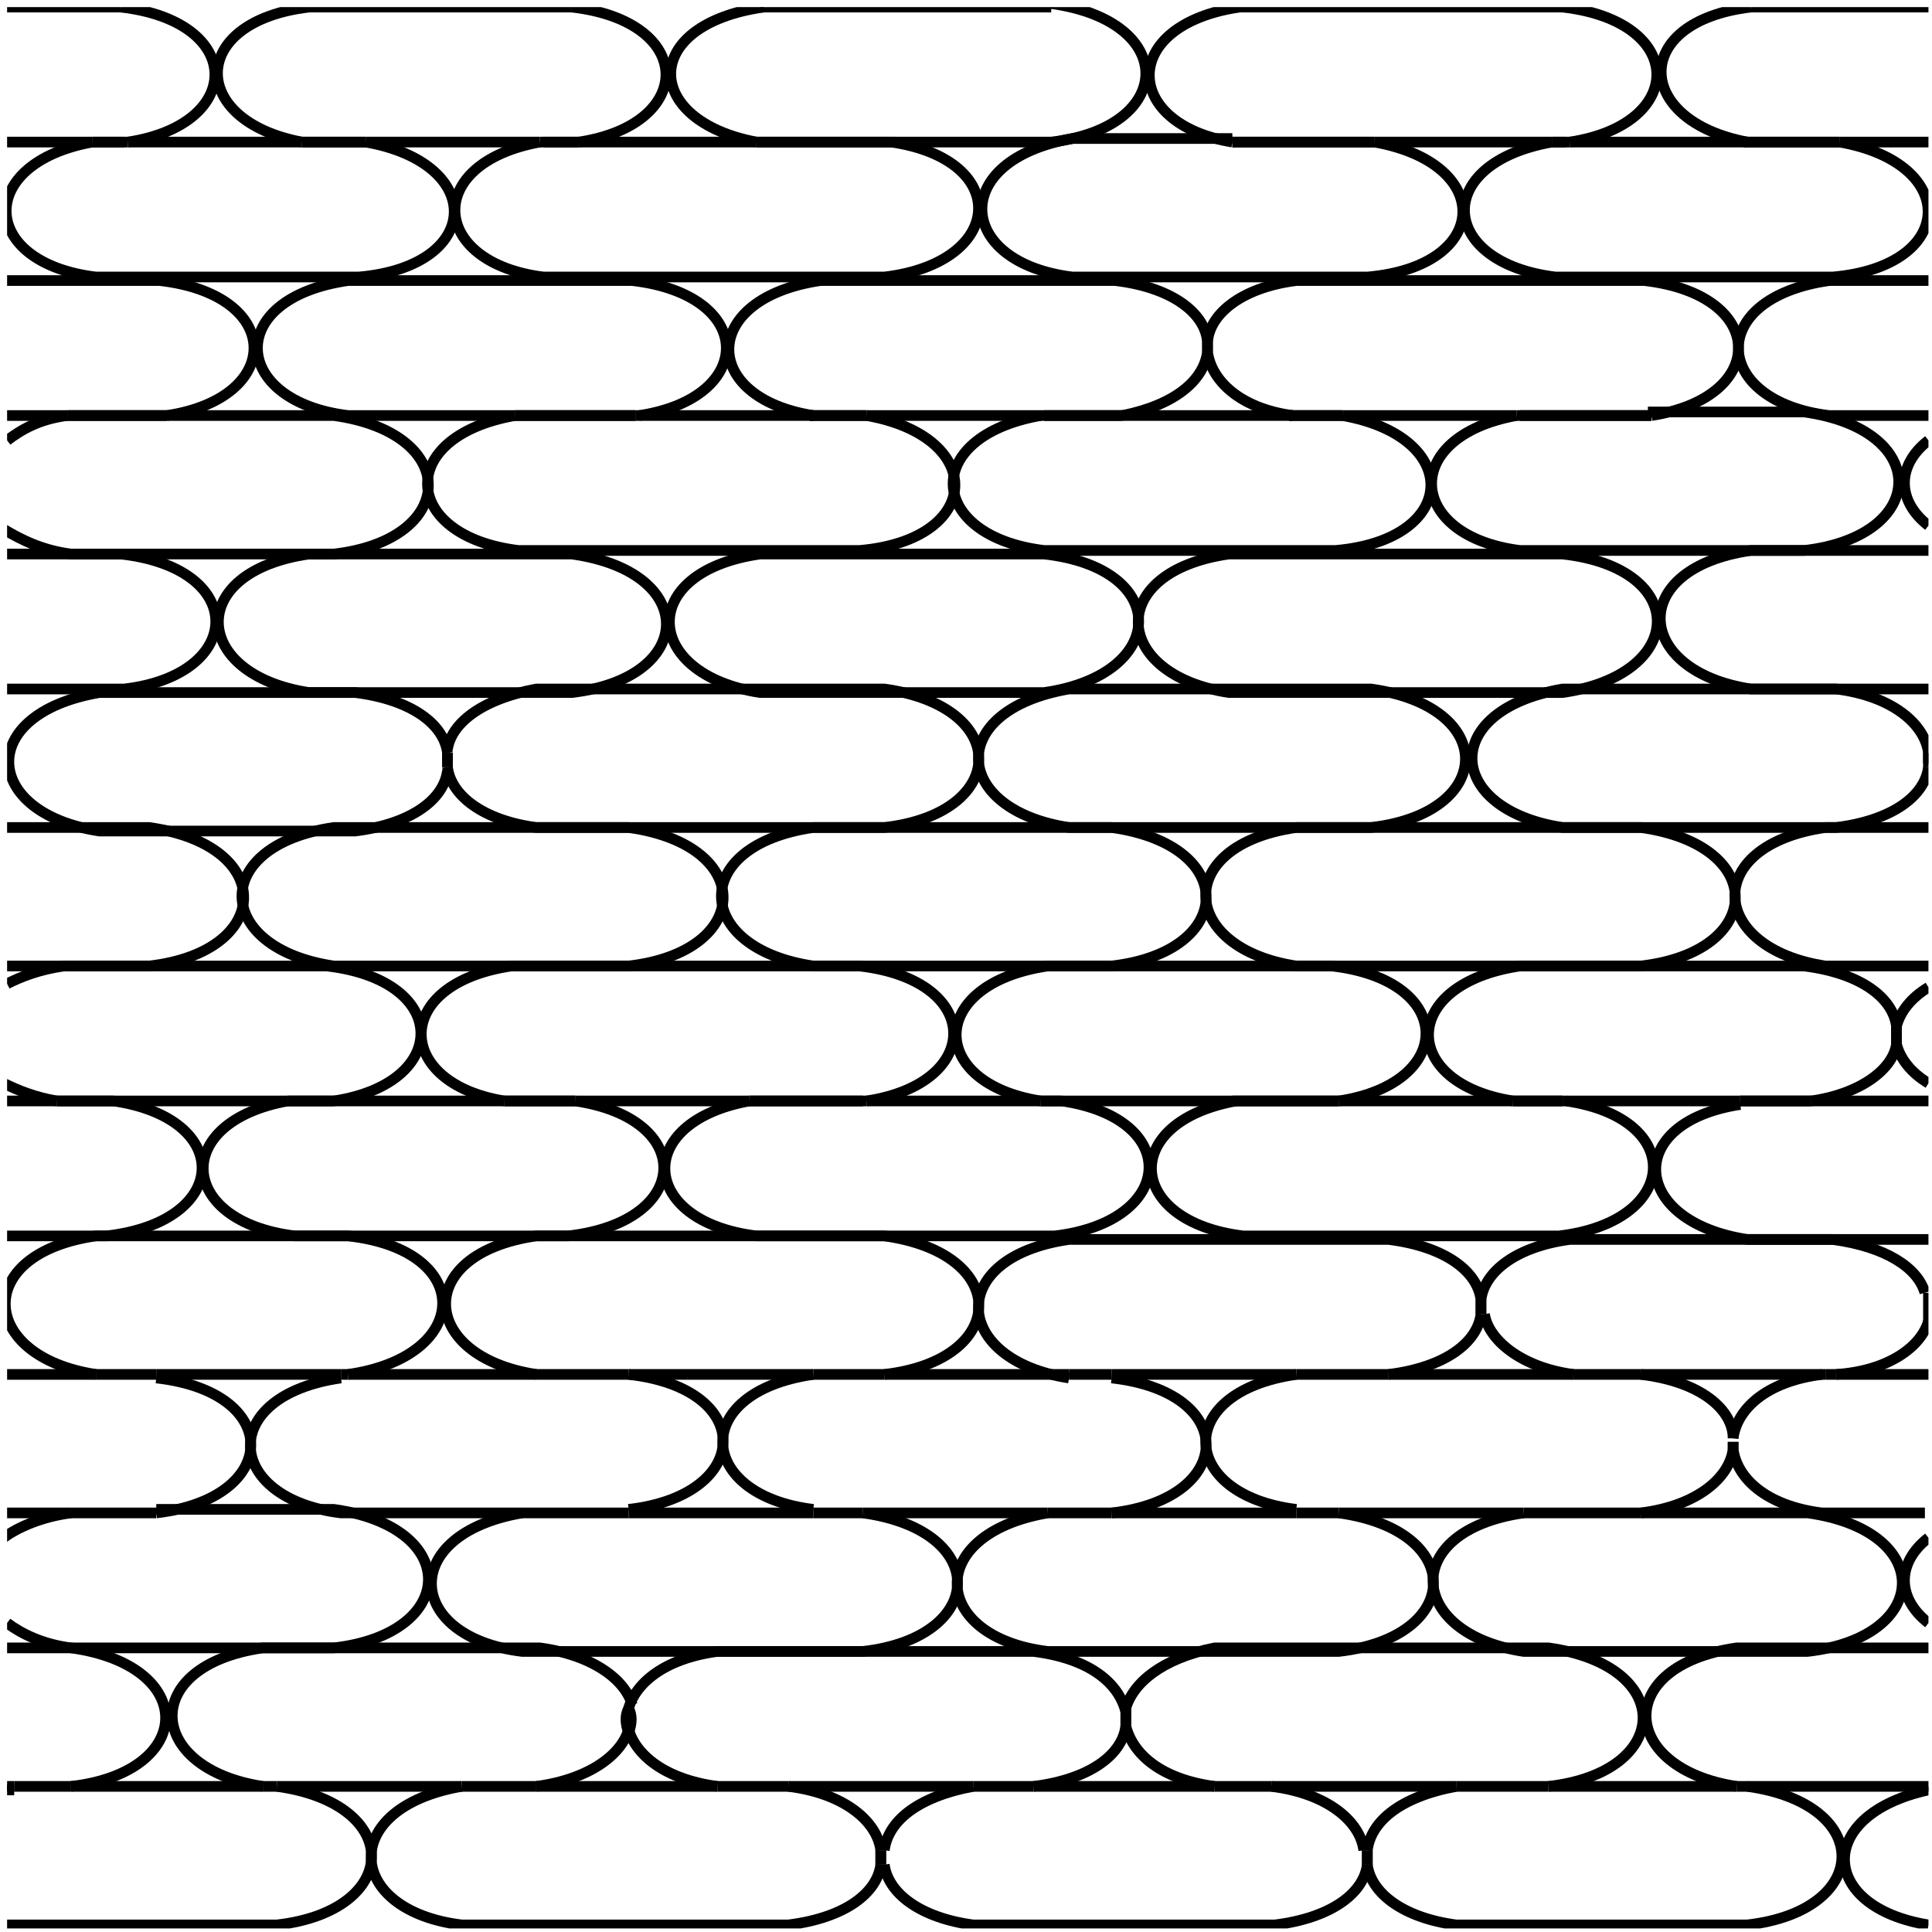 <!-- Generator: Adobe Illustrator 22.1.0, SVG Export Plug-In  -->
<svg version="1.1"
     xmlns="http://www.w3.org/2000/svg" xmlns:xlink="http://www.w3.org/1999/xlink" xmlns:a="http://ns.adobe.com/AdobeSVGViewerExtensions/3.0/"
     x="0px" y="0px" width="54.4px" height="54.4px" viewBox="0 0 54.4 54.4" style="enable-background:new 0 0 54.4 54.4;"
     xml:space="preserve">
<style type="text/css">
    .st0{clip-path:url(#SVGID_2_);fill:none;stroke:#000000;stroke-width:0.3;}
    .st1{clip-path:url(#SVGID_4_);fill:none;stroke:#000000;stroke-width:0.3;}
</style>
<defs>
</defs>
<g>
    <defs>
        <rect id="SVGID_1_" x="0.2" y="0.2" width="54.1" height="54.1"/>
    </defs>
    <clipPath id="SVGID_2_">
        <use xlink:href="#SVGID_1_"  style="overflow:visible;"/>
    </clipPath>
    <line class="st0" x1="54.3" y1="21.2" x2="54.3" y2="21.6"/>
    <line class="st0" x1="54.3" y1="50.3" x2="54.3" y2="50.4"/>
    <line class="st0" x1="0.2" y1="50.3" x2="0.2" y2="50.4"/>
    <line class="st0" x1="54.3" y1="36.4" x2="54.3" y2="37.2"/>
    <path class="st0" d="M16.3,4c-0.1,0-0.1,0-0.2,0h-0.9"/>
    <path class="st0" d="M16.3,4c3.3-0.5,3.3-3.4-0.2-3.8"/>
    <path class="st0" d="M10.3,4H8.7C8.6,4,8.6,4,8.5,4"/>
    <line class="st0" x1="10.3" y1="4" x2="15.2" y2="4"/>
    <path class="st0" d="M8.7,0.2C5.3,0.6,5.3,3.4,8.5,4"/>
    <line class="st0" x1="8.7" y1="0.2" x2="16.1" y2="0.2"/>
    <path class="st0" d="M21.3,4c-3.2-0.6-3.3-3.3,0.2-3.8"/>
    <path class="st0" d="M25.1,4h4.5c3.5-0.4,3.6-3.4,0-3.9"/>
    <path class="st0" d="M21.3,4c0.1,0,0.1,0,0.2,0h3.7"/>
    <line class="st0" x1="29.6" y1="0.2" x2="21.4" y2="0.2"/>
    <path class="st0" d="M44.2,4c3.3-0.5,3.3-3.4-0.2-3.8"/>
    <line class="st0" x1="38.7" y1="4" x2="43.7" y2="4"/>
    <path class="st0" d="M43.7,4H44c0.1,0,0.1,0,0.2,0"/>
    <path class="st0" d="M34.9,0.2c-3.4,0.5-3.3,3.3-0.2,3.8"/>
    <path class="st0" d="M38.7,4h-3.8c-0.1,0-0.1,0-0.2,0"/>
    <line class="st0" x1="34.9" y1="0.2" x2="44" y2="0.2"/>
    <path class="st0" d="M10.3,4c-0.1,0-0.1,0-0.2,0H8.5"/>
    <line class="st0" x1="8.5" y1="4" x2="3.6" y2="4"/>
    <path class="st0" d="M2.6,4c0,0,0.1,0,0.1,0h0.8"/>
    <path class="st0" d="M10.3,4c3.4,0.6,3.3,3.5-0.2,3.8H2.7C-0.6,7.4-0.7,4.6,2.6,4"/>
    <path class="st0" d="M15.2,4c-3.3,0.6-3.1,3.4,0.1,3.8h9.6c3.4-0.4,3.6-3.3,0.2-3.8"/>
    <path class="st0" d="M21.3,4h3.7C25,4,25,4,25.1,4"/>
    <path class="st0" d="M16.3,4h-0.9c0,0-0.1,0-0.1,0"/>
    <line class="st0" x1="21.3" y1="4" x2="16.3" y2="4"/>
    <path class="st0" d="M38.7,4c3.4,0.6,3.3,3.5-0.2,3.8h-8.3c-3.3-0.4-3.5-3.3,0-3.9h4.5"/>
    <path class="st0" d="M38.7,4c-0.1,0-0.1,0-0.2,0h-3.8"/>
    <path class="st0" d="M51.8,4c3.4,0.6,3.3,3.5-0.2,3.8h-7.8c-3.3-0.4-3.5-3.2-0.1-3.8"/>
    <line class="st0" x1="49.2" y1="4" x2="44.2" y2="4"/>
    <path class="st0" d="M51.8,4c-0.1,0-0.1,0-0.2,0h-2.5"/>
    <path class="st0" d="M43.7,4c0,0,0.1,0,0.1,0h0.3"/>
    <line class="st0" x1="1.9" y1="11.7" x2="0.2" y2="11.7"/>
    <path class="st0" d="M4.7,11.7C8,11.2,8,8.3,4.5,7.9H0.2"/>
    <path class="st0" d="M4.7,11.7c-0.1,0-0.1,0-0.2,0H1.9"/>
    <path class="st0" d="M14.5,11.7H9.8c-3.3-0.4-3.5-3.3,0-3.8h8c3.5,0.4,3.5,3.3,0.2,3.8"/>
    <path class="st0" d="M14.5,11.7h3.2c0.1,0,0.1,0,0.2,0"/>
    <path class="st0" d="M29.4,11.7h2c0.1,0,0.1,0,0.2,0"/>
    <line class="st0" x1="24.4" y1="11.7" x2="29.4" y2="11.7"/>
    <path class="st0" d="M34,9.9c0-0.1,0-0.1,0-0.2"/>
    <path class="st0" d="M34,9.9c-0.1,0.8-0.9,1.5-2.4,1.8"/>
    <path class="st0" d="M24.4,11.7H23c-0.1,0-0.1,0-0.2,0"/>
    <path class="st0" d="M22.9,11.7c-3.2-0.5-3.2-3.3,0.2-3.8h8.3c1.7,0.2,2.6,1,2.6,1.8"/>
    <path class="st0" d="M37.8,11.7h-1.3c-0.1,0-0.1,0-0.2,0"/>
    <path class="st0" d="M46.5,11.7c3.3-0.5,3.3-3.4-0.2-3.8h-9.8c-1.6,0.2-2.5,1-2.5,1.8"/>
    <path class="st0" d="M36.4,11.7c-1.5-0.2-2.3-1-2.4-1.8"/>
    <line class="st0" x1="37.8" y1="11.7" x2="42.7" y2="11.7"/>
    <path class="st0" d="M46.5,11.7c-0.1,0-0.1,0-0.2,0h-3.6"/>
    <path class="st0" d="M34,9.7c0,0.1,0,0.1,0,0.2"/>
    <path class="st0" d="M1.9,11.7c-0.8,0.1-1.3,0.4-1.7,0.7"/>
    <path class="st0" d="M4.7,11.7H2c0,0-0.1,0-0.1,0"/>
    <path class="st0" d="M4.7,11.7h4.7c3.6,0.5,3.5,3.5,0,3.9H2c-0.8-0.1-1.4-0.4-1.9-0.7"/>
    <path class="st0" d="M24.4,11.7c-0.1,0-0.1,0-0.2,0h-1.4"/>
    <line class="st0" x1="22.9" y1="11.7" x2="17.9" y2="11.7"/>
    <path class="st0" d="M14.5,11.7c0,0,0.1,0,0.1,0h3.3"/>
    <path class="st0" d="M24.4,11.7c3.4,0.6,3.3,3.5-0.2,3.8h-9.6c-3.3-0.4-3.5-3.2-0.1-3.8"/>
    <path class="st0" d="M29.4,11.7c0,0,0.1,0,0.1,0h2"/>
    <path class="st0" d="M37.8,11.7c-0.1,0-0.1,0-0.2,0h-1.3"/>
    <line class="st0" x1="36.4" y1="11.7" x2="31.5" y2="11.7"/>
    <path class="st0" d="M37.8,11.7c3.4,0.6,3.3,3.5-0.2,3.8h-8.2c-3.3-0.4-3.5-3.2-0.1-3.8"/>
    <path class="st0" d="M42.7,11.7c-3.3,0.6-3.1,3.4,0.1,3.8h8c3.5-0.4,3.6-3.4,0-3.9h-4.4"/>
    <path class="st0" d="M46.5,11.7h-3.6c0,0-0.1,0-0.1,0"/>
    <path class="st0" d="M0.2,19.4h3.3C6.9,19,7,16,3.4,15.6H0.2"/>
    <path class="st0" d="M8.7,15.6c-3.5,0.5-3.3,3.4,0,3.9h7.4c3.5-0.4,3.6-3.4,0-3.9H8.7z"/>
    <path class="st0" d="M29.4,15.6h-8c-3.5,0.5-3.3,3.4,0,3.9h8C32.9,19,33,16,29.4,15.6z"/>
    <path class="st0" d="M44,15.6h-9.4c-3.5,0.5-3.3,3.4,0,3.9H44C47.5,19,47.6,16,44,15.6z"/>
    <path class="st0" d="M12.6,21.6c0-0.1,0-0.3,0-0.4"/>
    <path class="st0" d="M12.6,21.2c-0.1-0.8-1-1.5-2.6-1.7H2.8c-3.5,0.6-3.3,3.4,0,3.9H10c1.6-0.2,2.5-0.9,2.6-1.7"/>
    <path class="st0" d="M12.6,21.6c0.1,0.8,1,1.5,2.5,1.7h9.8c3.5-0.4,3.6-3.4,0-3.9h-9.8c-1.6,0.3-2.4,1-2.5,1.7"/>
    <path class="st0" d="M12.6,21.2c0,0.1,0,0.3,0,0.4"/>
    <path class="st0" d="M30.1,19.4c-3.5,0.6-3.3,3.4,0,3.9h8.5c3.5-0.4,3.6-3.4,0-3.9H30.1z"/>
    <path class="st0" d="M54.3,21.2c0,0.1,0,0.2,0,0.3"/>
    <path class="st0" d="M54.3,21.2c-0.1-0.8-1-1.6-2.6-1.8h-7.7c-3.5,0.6-3.3,3.4,0,3.9h7.7c1.6-0.2,2.5-0.9,2.6-1.7"/>
    <path class="st0" d="M0.2,27.2h4c3.5-0.4,3.6-3.4,0-3.9h-4"/>
    <path class="st0" d="M9.4,27.2h8.3c3.5-0.4,3.6-3.4,0-3.9H9.4C5.9,23.8,6,26.7,9.4,27.2z"/>
    <path class="st0" d="M22.9,27.2h8.4c3.5-0.4,3.6-3.4,0-3.9h-8.4C19.4,23.8,19.5,26.7,22.9,27.2z"/>
    <path class="st0" d="M46.2,27.2c3.5-0.4,3.6-3.4,0-3.9h-9.7c-3.5,0.5-3.3,3.4,0,3.9H46.2z"/>
    <path class="st0" d="M8.1,31h1.1c0.1,0,0.1,0,0.2,0"/>
    <path class="st0" d="M1.6,31c-0.6-0.1-1.1-0.3-1.5-0.5"/>
    <path class="st0" d="M3.2,31H1.8c-0.1,0-0.1,0-0.2,0"/>
    <path class="st0" d="M9.4,31c3.3-0.5,3.3-3.4-0.2-3.8H1.8c-0.7,0.1-1.2,0.3-1.6,0.5"/>
    <line class="st0" x1="3.2" y1="31" x2="8.1" y2="31"/>
    <path class="st0" d="M16.2,31h-1.8c-0.1,0-0.1,0-0.2,0"/>
    <path class="st0" d="M21.1,31h3c0.1,0,0.1,0,0.2,0"/>
    <line class="st0" x1="16.2" y1="31" x2="21.1" y2="31"/>
    <path class="st0" d="M24.4,31c3.3-0.5,3.3-3.4-0.2-3.8h-9.8c-3.4,0.5-3.3,3.3-0.2,3.8"/>
    <path class="st0" d="M37.7,31c-0.1,0-0.1,0-0.2,0h-2.7"/>
    <path class="st0" d="M29.3,31c0.1,0,0.1,0,0.2,0h0.4"/>
    <line class="st0" x1="34.8" y1="31" x2="29.8" y2="31"/>
    <path class="st0" d="M29.3,31c-3.2-0.5-3.2-3.3,0.2-3.8h8c3.5,0.4,3.5,3.3,0.2,3.8"/>
    <line class="st0" x1="44" y1="31" x2="49" y2="31"/>
    <path class="st0" d="M51,31c-0.1,0-0.1,0-0.2,0H49"/>
    <path class="st0" d="M42.6,31c0.1,0,0.1,0,0.2,0H44"/>
    <path class="st0" d="M53.4,28.9c0,0.2,0,0.3,0,0.5"/>
    <path class="st0" d="M53.4,29.4c-0.1,0.7-1,1.4-2.4,1.6"/>
    <path class="st0" d="M42.6,31c-3.2-0.5-3.2-3.3,0.2-3.8h8c1.6,0.2,2.5,0.9,2.6,1.7"/>
    <line class="st0" x1="1.6" y1="31" x2="0.2" y2="31"/>
    <path class="st0" d="M3.2,31c3.4,0.5,3.3,3.4-0.2,3.8H0.2"/>
    <path class="st0" d="M3.2,31c-0.1,0-0.1,0-0.2,0H1.6"/>
    <line class="st0" x1="9.4" y1="31" x2="14.2" y2="31"/>
    <path class="st0" d="M8.1,31c0.1,0,0.1,0,0.2,0h1.1"/>
    <path class="st0" d="M16.2,31c-0.1,0-0.1,0-0.2,0h-1.8"/>
    <path class="st0" d="M16.2,31c3.4,0.5,3.3,3.4-0.2,3.8H8.3C5,34.4,4.8,31.6,8.1,31"/>
    <path class="st0" d="M29.3,31h0.3c0.1,0,0.1,0,0.2,0"/>
    <line class="st0" x1="29.3" y1="31" x2="24.4" y2="31"/>
    <path class="st0" d="M21.1,31c0.1,0,0.1,0,0.2,0h3.1"/>
    <path class="st0" d="M21.1,31c-3.3,0.6-3.1,3.4,0.2,3.8h8.4c3.4-0.4,3.6-3.3,0.2-3.8"/>
    <path class="st0" d="M34.8,31c-3.3,0.6-3.1,3.4,0.2,3.8h8.9c3.4-0.4,3.6-3.3,0.2-3.8"/>
    <line class="st0" x1="42.6" y1="31" x2="37.7" y2="31"/>
    <path class="st0" d="M37.7,31h-2.8c-0.1,0-0.1,0-0.2,0"/>
    <path class="st0" d="M42.6,31h1.2c0.1,0,0.1,0,0.2,0"/>
    <line class="st0" x1="4.4" y1="38.7" x2="9.6" y2="38.7"/>
    <path class="st0" d="M2.7,38.7c-3.3-0.5-3.5-3.4,0-3.9h7.1c3.6,0.4,3.5,3.4,0,3.9"/>
    <line class="st0" x1="17.7" y1="38.7" x2="22.9" y2="38.7"/>
    <path class="st0" d="M24.9,38.7c3.5-0.4,3.6-3.4,0-3.9h-9.8c-3.5,0.5-3.3,3.4,0,3.9"/>
    <path class="st0" d="M41.7,36.6c0,0.1,0,0.3,0,0.4"/>
    <line class="st0" x1="36.5" y1="38.7" x2="31.3" y2="38.7"/>
    <path class="st0" d="M41.7,37c-0.1,0.8-1,1.5-2.6,1.7"/>
    <path class="st0" d="M41.7,36.6c-0.1-0.8-1-1.5-2.6-1.7h-9c-3.5,0.5-3.3,3.4,0,3.9"/>
    <path class="st0" d="M41.7,36.6c0.1-0.8,1-1.5,2.5-1.7h7.4c1.5,0.2,2.4,0.8,2.6,1.5"/>
    <path class="st0" d="M54.3,37.2c-0.2,0.7-1.1,1.4-2.6,1.5"/>
    <path class="st0" d="M44.3,38.7c-1.5-0.2-2.4-1-2.5-1.7"/>
    <line class="st0" x1="51.4" y1="38.7" x2="46.2" y2="38.7"/>
    <path class="st0" d="M41.7,36.6c0,0.1,0,0.3,0,0.4"/>
    <line class="st0" x1="2.7" y1="38.7" x2="0.2" y2="38.7"/>
    <line class="st0" x1="2" y1="42.6" x2="0.2" y2="42.6"/>
    <path class="st0" d="M4.4,42.6c3.5-0.4,3.6-3.4,0-3.8"/>
    <line class="st0" x1="2.7" y1="38.7" x2="4.4" y2="38.7"/>
    <line class="st0" x1="9.8" y1="38.7" x2="15.1" y2="38.7"/>
    <path class="st0" d="M14.6,42.6h-5c-3.3-0.4-3.5-3.3,0-3.8"/>
    <path class="st0" d="M17.7,38.7c3.6,0.4,3.5,3.4,0,3.8"/>
    <line class="st0" x1="9.8" y1="38.7" x2="9.6" y2="38.7"/>
    <line class="st0" x1="17.7" y1="38.7" x2="15.1" y2="38.7"/>
    <line class="st0" x1="24.9" y1="38.7" x2="30.1" y2="38.7"/>
    <path class="st0" d="M31.3,42.6c3.5-0.4,3.6-3.4,0-3.8"/>
    <path class="st0" d="M22.9,38.7c-3.5,0.5-3.3,3.4,0,3.8"/>
    <line class="st0" x1="24.3" y1="42.6" x2="29.5" y2="42.6"/>
    <line class="st0" x1="22.9" y1="38.7" x2="24.9" y2="38.7"/>
    <line class="st0" x1="30.1" y1="38.7" x2="31.3" y2="38.7"/>
    <path class="st0" d="M36.5,38.7c-3.5,0.5-3.3,3.4,0,3.8"/>
    <path class="st0" d="M46.2,38.7c1.7,0.2,2.6,1,2.6,1.8"/>
    <path class="st0" d="M48.8,40.8c0-0.1,0-0.2,0-0.2"/>
    <line class="st0" x1="44.3" y1="38.7" x2="39.1" y2="38.7"/>
    <path class="st0" d="M48.8,40.8c-0.1,0.8-1,1.6-2.6,1.8"/>
    <line class="st0" x1="37.7" y1="42.6" x2="42.9" y2="42.6"/>
    <line class="st0" x1="36.5" y1="38.7" x2="39.1" y2="38.7"/>
    <line class="st0" x1="44.3" y1="38.7" x2="46.2" y2="38.7"/>
    <path class="st0" d="M2,50.3c3.5-0.4,3.6-3.4,0-3.9H0.2"/>
    <line class="st0" x1="0.2" y1="50.3" x2="0.4" y2="50.3"/>
    <line class="st0" x1="7.8" y1="50.3" x2="13" y2="50.3"/>
    <path class="st0" d="M7.4,50.3c-3.3-0.5-3.5-3.4,0-3.9h7.8c1.5,0.2,2.4,0.9,2.6,1.6"/>
    <path class="st0" d="M17.7,48.7c-0.2,0.7-1.1,1.4-2.6,1.6"/>
    <path class="st0" d="M17.7,48.1c0.1,0.2,0.1,0.4,0,0.7"/>
    <path class="st0" d="M20.2,50.3c-1.5-0.2-2.3-0.9-2.5-1.6"/>
    <path class="st0" d="M31.7,48.1c0,0.2,0,0.4,0,0.6"/>
    <path class="st0" d="M17.7,48.1c-0.1,0.2-0.1,0.4,0,0.7"/>
    <line class="st0" x1="22.2" y1="50.3" x2="27.4" y2="50.3"/>
    <path class="st0" d="M17.7,48.1c0.2-0.7,1-1.4,2.5-1.6h8.9c1.6,0.2,2.4,0.9,2.6,1.7"/>
    <path class="st0" d="M29.1,50.3c1.6-0.2,2.5-0.9,2.6-1.7"/>
    <line class="st0" x1="35.8" y1="50.3" x2="41" y2="50.3"/>
    <path class="st0" d="M31.7,48.1c0,0.2,0,0.4,0,0.6"/>
    <path class="st0" d="M34.2,50.3c-1.5-0.2-2.3-0.9-2.5-1.7"/>
    <path class="st0" d="M31.7,48.1c0.2-0.7,1-1.4,2.5-1.7h9.4c3.6,0.5,3.5,3.5,0,3.9"/>
    <path class="st0" d="M7.8,50.3c3.6,0.5,3.5,3.5,0,3.9H0.4c-0.1,0-0.1,0-0.2,0"/>
    <path class="st0" d="M0.2,50.4c0.1,0,0.1,0,0.2,0"/>
    <line class="st0" x1="7.4" y1="50.3" x2="2" y2="50.3"/>
    <line class="st0" x1="2" y1="50.3" x2="0.4" y2="50.3"/>
    <line class="st0" x1="7.4" y1="50.3" x2="7.8" y2="50.3"/>
    <line class="st0" x1="15.1" y1="50.3" x2="20.2" y2="50.3"/>
    <path class="st0" d="M24.8,52.5c-0.1,0.8-1,1.5-2.6,1.7H13c-3.3-0.4-3.5-3.3,0-3.9"/>
    <path class="st0" d="M24.8,52.5c0-0.1,0-0.3,0-0.4"/>
    <path class="st0" d="M22.2,50.3c1.6,0.2,2.5,1,2.6,1.8"/>
    <line class="st0" x1="15.1" y1="50.3" x2="13" y2="50.3"/>
    <line class="st0" x1="22.2" y1="50.3" x2="20.2" y2="50.3"/>
    <path class="st0" d="M38.5,52.5c0-0.1,0-0.3,0-0.4"/>
    <line class="st0" x1="34.2" y1="50.3" x2="29.1" y2="50.3"/>
    <path class="st0" d="M35.8,50.3c1.6,0.2,2.5,1,2.6,1.8"/>
    <path class="st0" d="M27.4,50.3c-1.6,0.3-2.4,1-2.5,1.8"/>
    <path class="st0" d="M38.5,52.5c-0.1,0.8-1,1.5-2.6,1.7h-8.5c-1.5-0.2-2.4-0.9-2.5-1.7"/>
    <path class="st0" d="M24.8,52.1c0,0.1,0,0.3,0,0.4"/>
    <line class="st0" x1="27.4" y1="50.3" x2="29.1" y2="50.3"/>
    <line class="st0" x1="35.8" y1="50.3" x2="34.2" y2="50.3"/>
    <path class="st0" d="M41,50.3c-1.6,0.3-2.4,1-2.5,1.8"/>
    <path class="st0" d="M38.5,52.5c0-0.1,0-0.3,0-0.4"/>
    <path class="st0" d="M38.5,52.5c0.1,0.8,1,1.5,2.5,1.7h8.2c3.5-0.4,3.6-3.4,0-3.9"/>
    <line class="st0" x1="43.6" y1="50.3" x2="48.9" y2="50.3"/>
    <line class="st0" x1="43.6" y1="50.3" x2="41" y2="50.3"/>
    <path class="st0" d="M2.6,4h0.8c0.1,0,0.1,0,0.2,0"/>
    <path class="st0" d="M3.6,4c3.3-0.5,3.3-3.4-0.2-3.8"/>
    <line class="st0" x1="2.6" y1="4" x2="0.2" y2="4"/>
    <line class="st0" x1="0.2" y1="0.2" x2="3.4" y2="0.2"/>
    <path class="st0" d="M54.3,7.9h-2.8c-3.5,0.5-3.3,3.4,0,3.8h2.8"/>
    <path class="st0" d="M54.3,12.4c-0.9,0.7-0.9,1.7,0,2.4"/>
    <path class="st0" d="M2,42.6c-0.8,0.1-1.5,0.4-1.9,0.7"/>
    <path class="st0" d="M0.2,45.7C0.6,46,1.2,46.3,2,46.4h7.4c3.5-0.4,3.6-3.4,0-3.9H4.4"/>
    <line class="st0" x1="4.4" y1="42.6" x2="2" y2="42.6"/>
    <path class="st0" d="M24.3,42.6c3.6,0.5,3.5,3.5,0,3.9h-9.6c-3.3-0.4-3.5-3.3,0-3.9"/>
    <line class="st0" x1="17.7" y1="42.6" x2="22.9" y2="42.6"/>
    <line class="st0" x1="14.6" y1="42.6" x2="17.7" y2="42.6"/>
    <line class="st0" x1="24.3" y1="42.6" x2="22.9" y2="42.6"/>
    <line class="st0" x1="36.5" y1="42.6" x2="31.3" y2="42.6"/>
    <path class="st0" d="M37.7,42.6c3.6,0.5,3.5,3.5,0,3.9h-8.2c-3.3-0.4-3.5-3.3,0-3.9"/>
    <line class="st0" x1="29.5" y1="42.6" x2="31.3" y2="42.6"/>
    <line class="st0" x1="37.7" y1="42.6" x2="36.5" y2="42.6"/>
    <path class="st0" d="M42.9,42.6c-3.5,0.5-3.3,3.4,0,3.9h8c3.5-0.4,3.6-3.4,0-3.9h-4.7"/>
    <line class="st0" x1="46.2" y1="42.6" x2="42.9" y2="42.6"/>
    <path class="st0" d="M54.3,43.3c-0.9,0.7-0.9,1.7,0,2.4"/>
    <path class="st0" d="M54.3,19.4h-5c-3.3-0.5-3.5-3.4,0-3.9h5"/>
    <path class="st0" d="M54.3,23.3h-2.9c-3.5,0.5-3.3,3.4,0,3.9h2.9"/>
    <path class="st0" d="M53.4,28.9c0,0.2,0,0.3,0,0.5"/>
    <path class="st0" d="M53.4,28.9c0.1-0.4,0.4-0.8,0.9-1.1"/>
    <path class="st0" d="M54.3,30.5c-0.5-0.3-0.8-0.7-0.9-1.1"/>
    <line class="st0" x1="51" y1="31" x2="54.3" y2="31"/>
    <path class="st0" d="M54.3,34.9h-5.1c-3.3-0.5-3.5-3.3-0.2-3.8"/>
    <path class="st0" d="M51,31h-1.8c-0.1,0-0.1,0-0.2,0"/>
    <path class="st0" d="M48.8,40.8c0.1,0.8,0.9,1.6,2.5,1.8h2.9"/>
    <path class="st0" d="M48.8,40.8c0-0.1,0-0.2,0-0.2"/>
    <line class="st0" x1="51.7" y1="38.7" x2="54.3" y2="38.7"/>
    <path class="st0" d="M48.8,40.5c0.1-0.8,0.9-1.6,2.5-1.8"/>
    <line class="st0" x1="51.4" y1="38.7" x2="51.7" y2="38.7"/>
    <path class="st0" d="M54.3,46.4h-5.4c-3.5,0.5-3.3,3.4,0,3.9"/>
    <line class="st0" x1="49.2" y1="50.3" x2="54.3" y2="50.3"/>
    <line class="st0" x1="49.2" y1="50.3" x2="48.9" y2="50.3"/>
    <path class="st0" d="M54.3,50.4c-3.2,0.7-3.1,3.3,0,3.8"/>
    <path class="st0" d="M51.8,4h-2.5c-0.1,0-0.1,0-0.2,0"/>
    <path class="st0" d="M49.3,0.2C45.9,0.6,46,3.4,49.2,4"/>
    <line class="st0" x1="51.8" y1="4" x2="54.3" y2="4"/>
    <line class="st0" x1="49.3" y1="0.2" x2="54.3" y2="0.2"/>
</g>
</svg>
